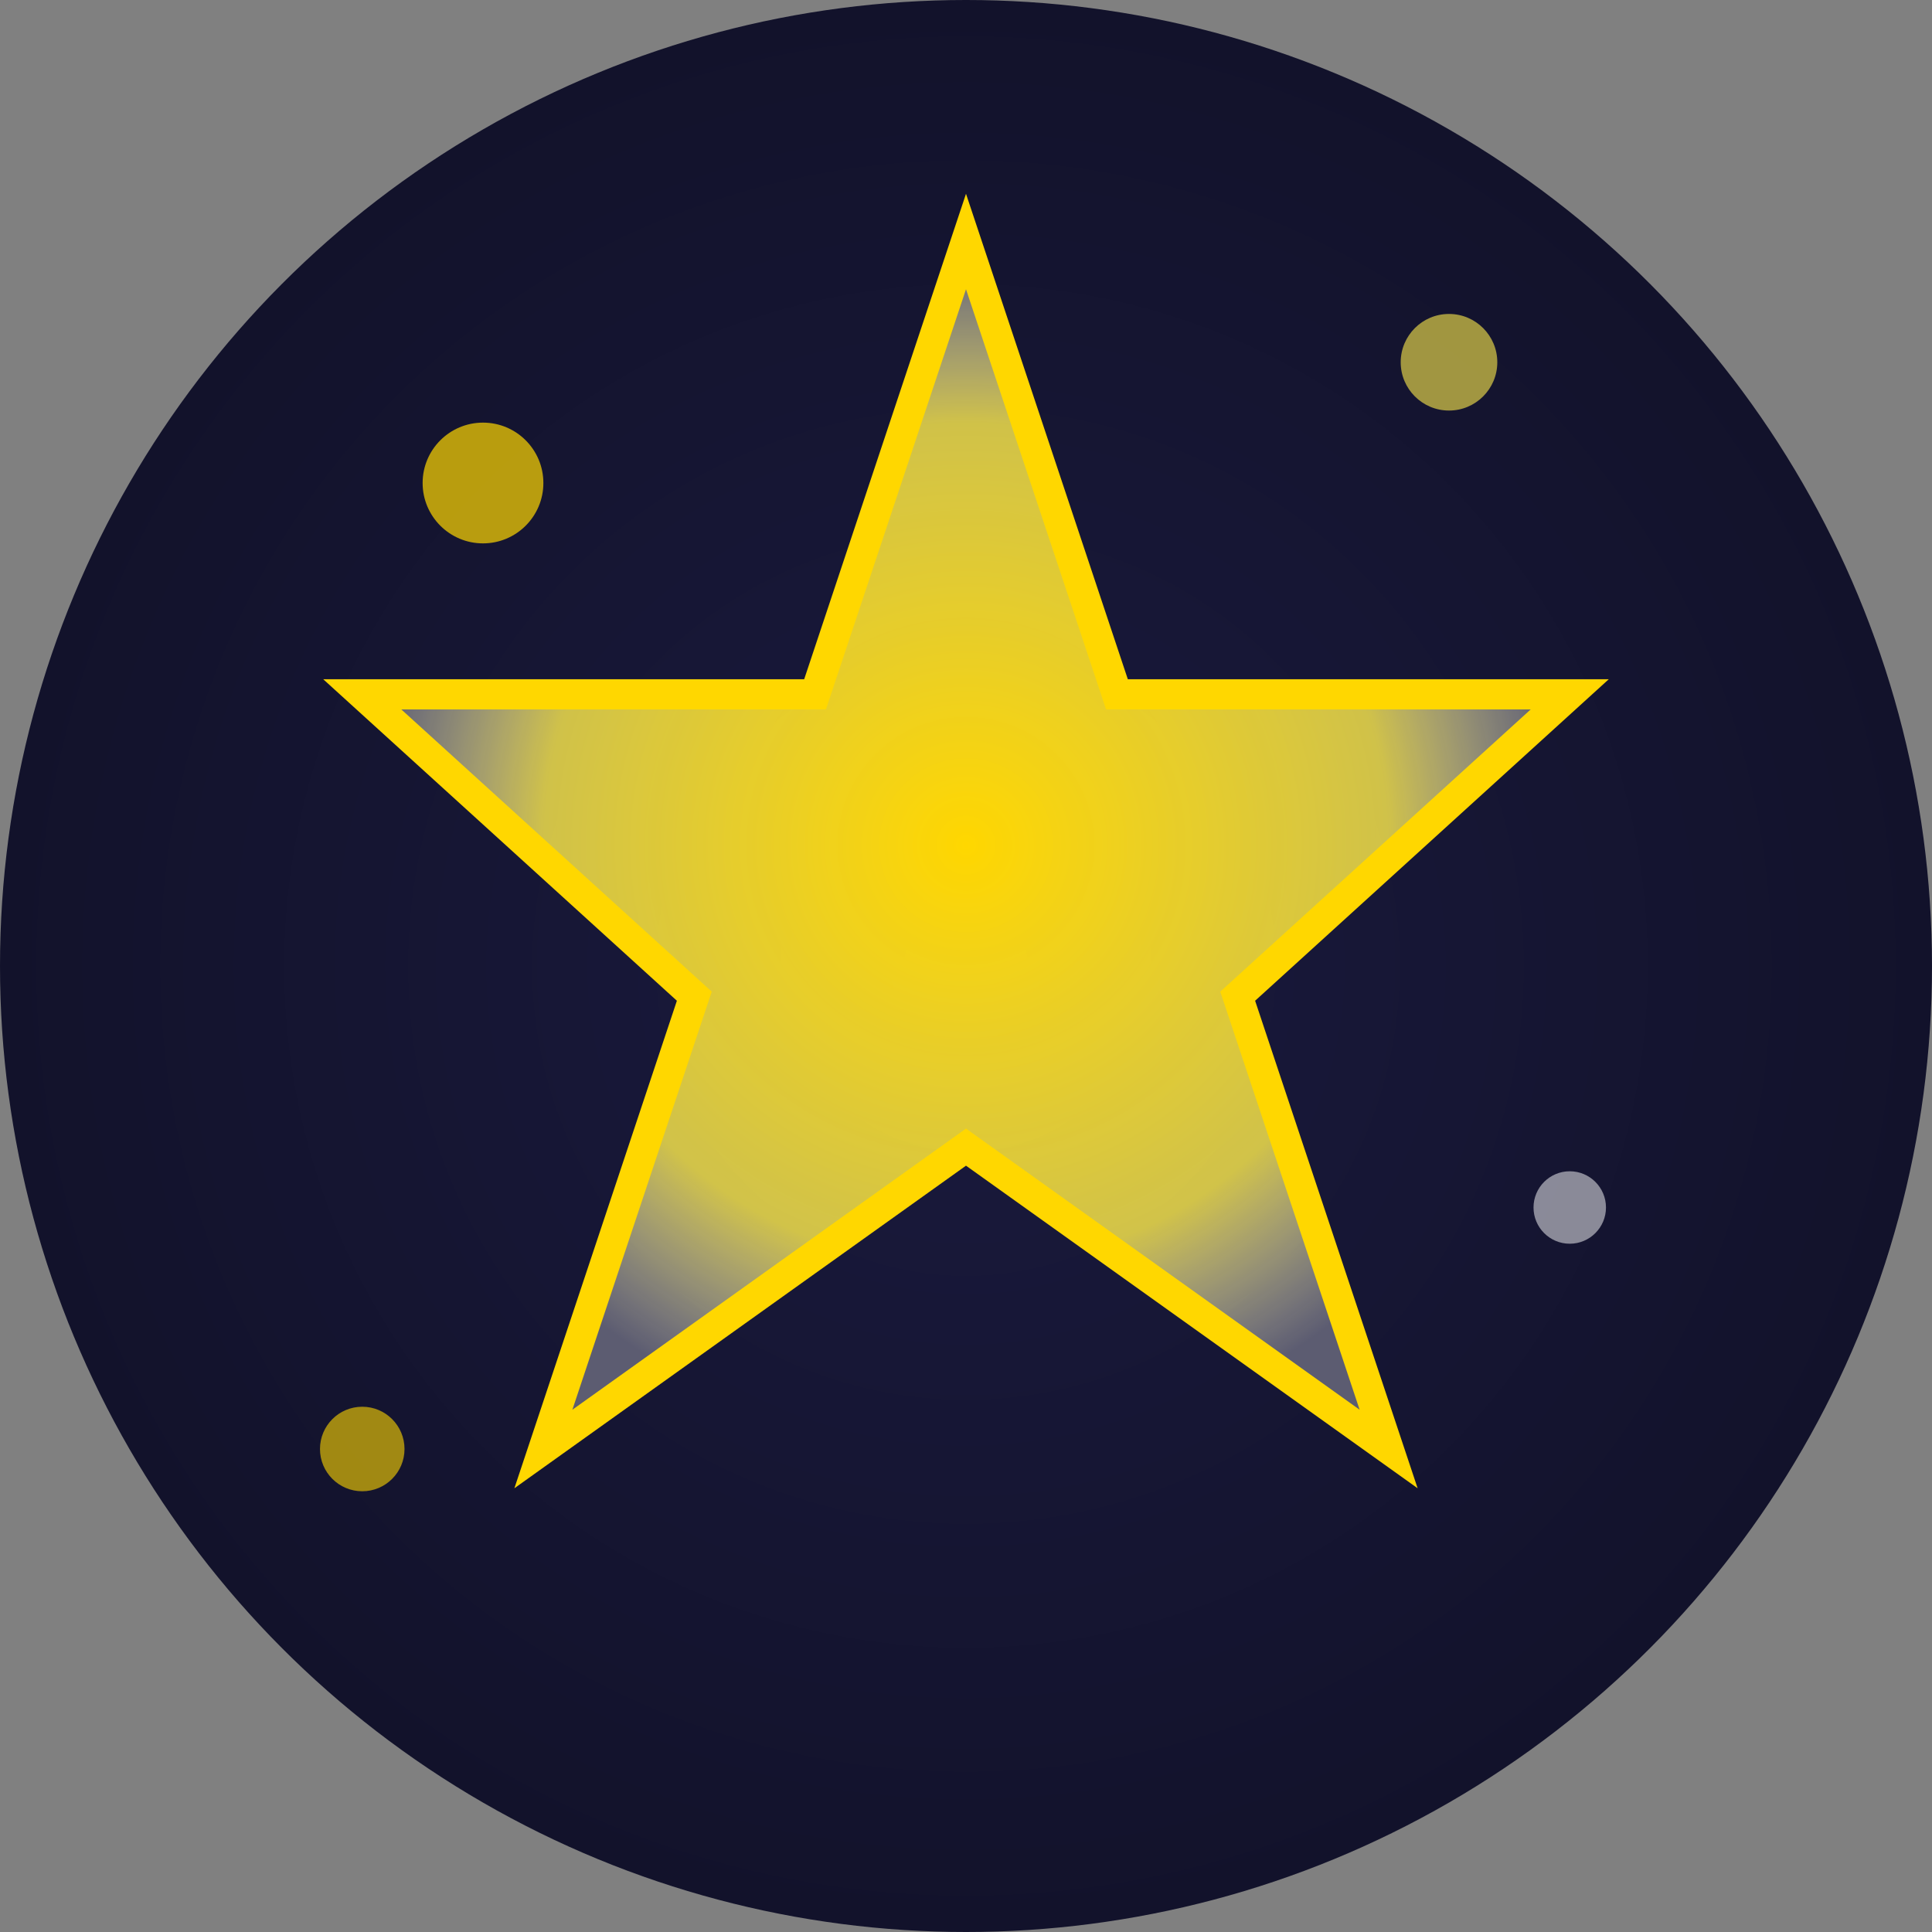 <svg xmlns="http://www.w3.org/2000/svg" viewBox="0 0 32 32" width="32" height="32">
  <rect x="0" y="0" width="32" height="32" fill="#808080" stroke="none"/>
  <defs>
    <radialGradient id="starGradient" cx="50%" cy="50%" r="50%">
      <stop offset="0%" style="stop-color:#ffd700;stop-opacity:1" />
      <stop offset="70%" style="stop-color:#ffed4e;stop-opacity:0.8" />
      <stop offset="100%" style="stop-color:#fff;stop-opacity:0.3" />
    </radialGradient>
    <radialGradient id="bgGradient" cx="50%" cy="50%" r="70%">
      <stop offset="0%" style="stop-color:#1a1a3e;stop-opacity:1" />
      <stop offset="100%" style="stop-color:#0f0f23;stop-opacity:1" />
    </radialGradient>
  </defs>
  
  <!-- 배경 -->
  <circle cx="16" cy="16" r="16" fill="url(#bgGradient)"/>
  
  <!-- 메인 별 -->
  <path d="M16 4 L18.5 11.5 L26 11.5 L20.5 16.5 L23 24 L16 19 L9 24 L11.5 16.5 L6 11.5 L13.5 11.5 Z" 
        fill="url(#starGradient)" 
        stroke="#ffd700" 
        stroke-width="0.5"/>
  
  <!-- 작은 별들 -->
  <circle cx="8" cy="8" r="1" fill="#ffd700" opacity="0.7"/>
  <circle cx="24" cy="6" r="0.8" fill="#ffed4e" opacity="0.6"/>
  <circle cx="26" cy="20" r="0.6" fill="#fff" opacity="0.5"/>
  <circle cx="6" cy="24" r="0.7" fill="#ffd700" opacity="0.6"/>
</svg>